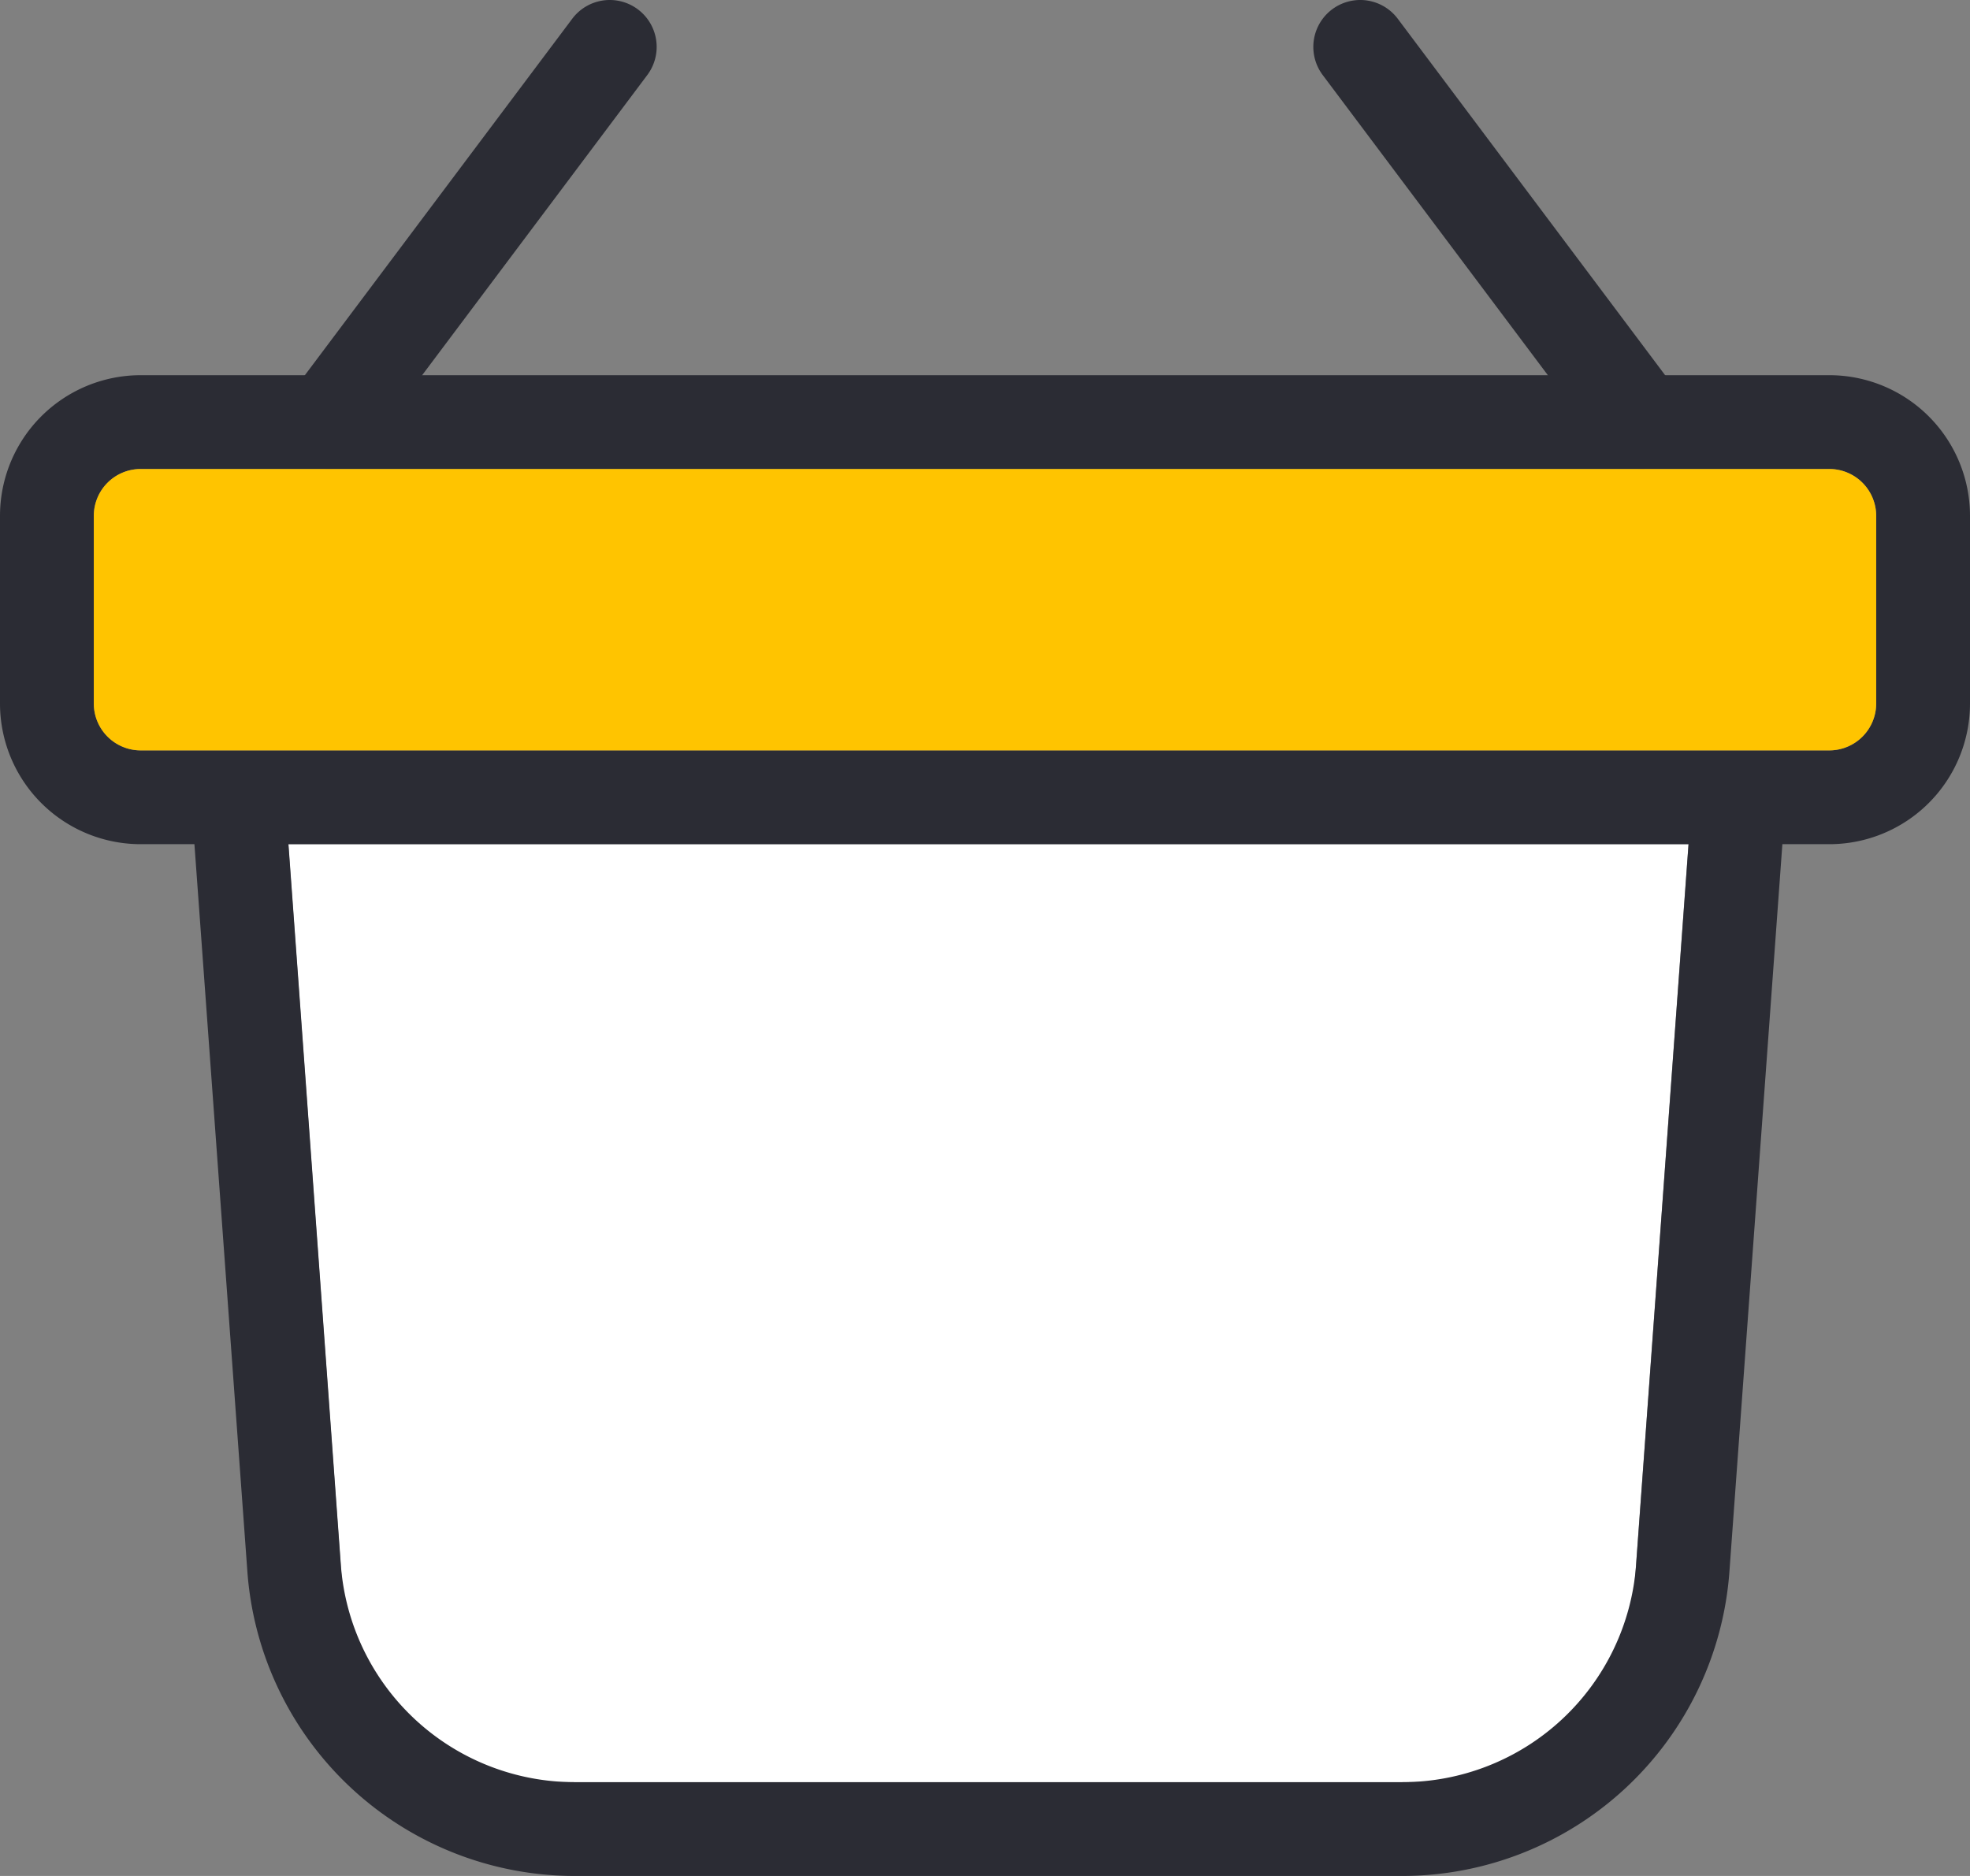 <svg xmlns="http://www.w3.org/2000/svg" width="25.2" height="24" viewBox="0 0 25.2 24">
  <rect x="0" y="0" width="25.2" height="24" fill="#808080" stroke="none"/>
  <g id="Сгруппировать_4453" data-name="Сгруппировать 4453" transform="translate(-1545 -90)">
    <path id="path" d="M23,12l-.677,9.3c-.16,2.2-.788,2.7-2.989,2.7H8.754c-2.2,0-2.829-.5-2.989-2.7L5.089,12Z" transform="translate(1543.599 88.8)" fill="#fff"/>
    <path id="path-2" data-name="path" d="M19.28,3.24l3.6,4.8a.6.6,0,0,1-.96.72l-3.6-4.8a.6.6,0,0,1,.96-.72ZM9.56,3.12a.6.6,0,0,1,.12.84l-3.6,4.8a.6.6,0,0,1-.96-.72l3.6-4.8A.6.6,0,0,1,9.56,3.12Z" transform="translate(1543.6 87)" fill="#2b2c34"/>
    <path id="path-3" data-name="path" d="M3.8,8.2a.6.6,0,0,0-.6.6v2.4a.6.6,0,0,0,.6.6H25.4a.6.6,0,0,0,.6-.6V8.8a.6.6,0,0,0-.6-.6Zm21,4.8-.677,9.3a4.2,4.2,0,0,1-4.189,3.9H9.353a4.2,4.2,0,0,1-4.189-3.9L4.487,13H3.8A1.8,1.8,0,0,1,2,11.2V8.8A1.8,1.8,0,0,1,3.8,7H25.4a1.8,1.8,0,0,1,1.8,1.8v2.4A1.8,1.8,0,0,1,25.4,13ZM5.69,13l.67,9.218A3,3,0,0,0,9.353,25H19.937a3,3,0,0,0,2.992-2.782L23.6,13Z" transform="translate(1543 87.8)" fill="#2b2c34"/>
    <path id="path-4" data-name="path" d="M3.6,8a.6.6,0,0,0-.6.6V11a.6.6,0,0,0,.6.6H25.2a.6.6,0,0,0,.6-.6V8.6a.6.6,0,0,0-.6-.6Z" transform="translate(1543.2 88)" fill="#ffc400"/>
  </g>
</svg>
